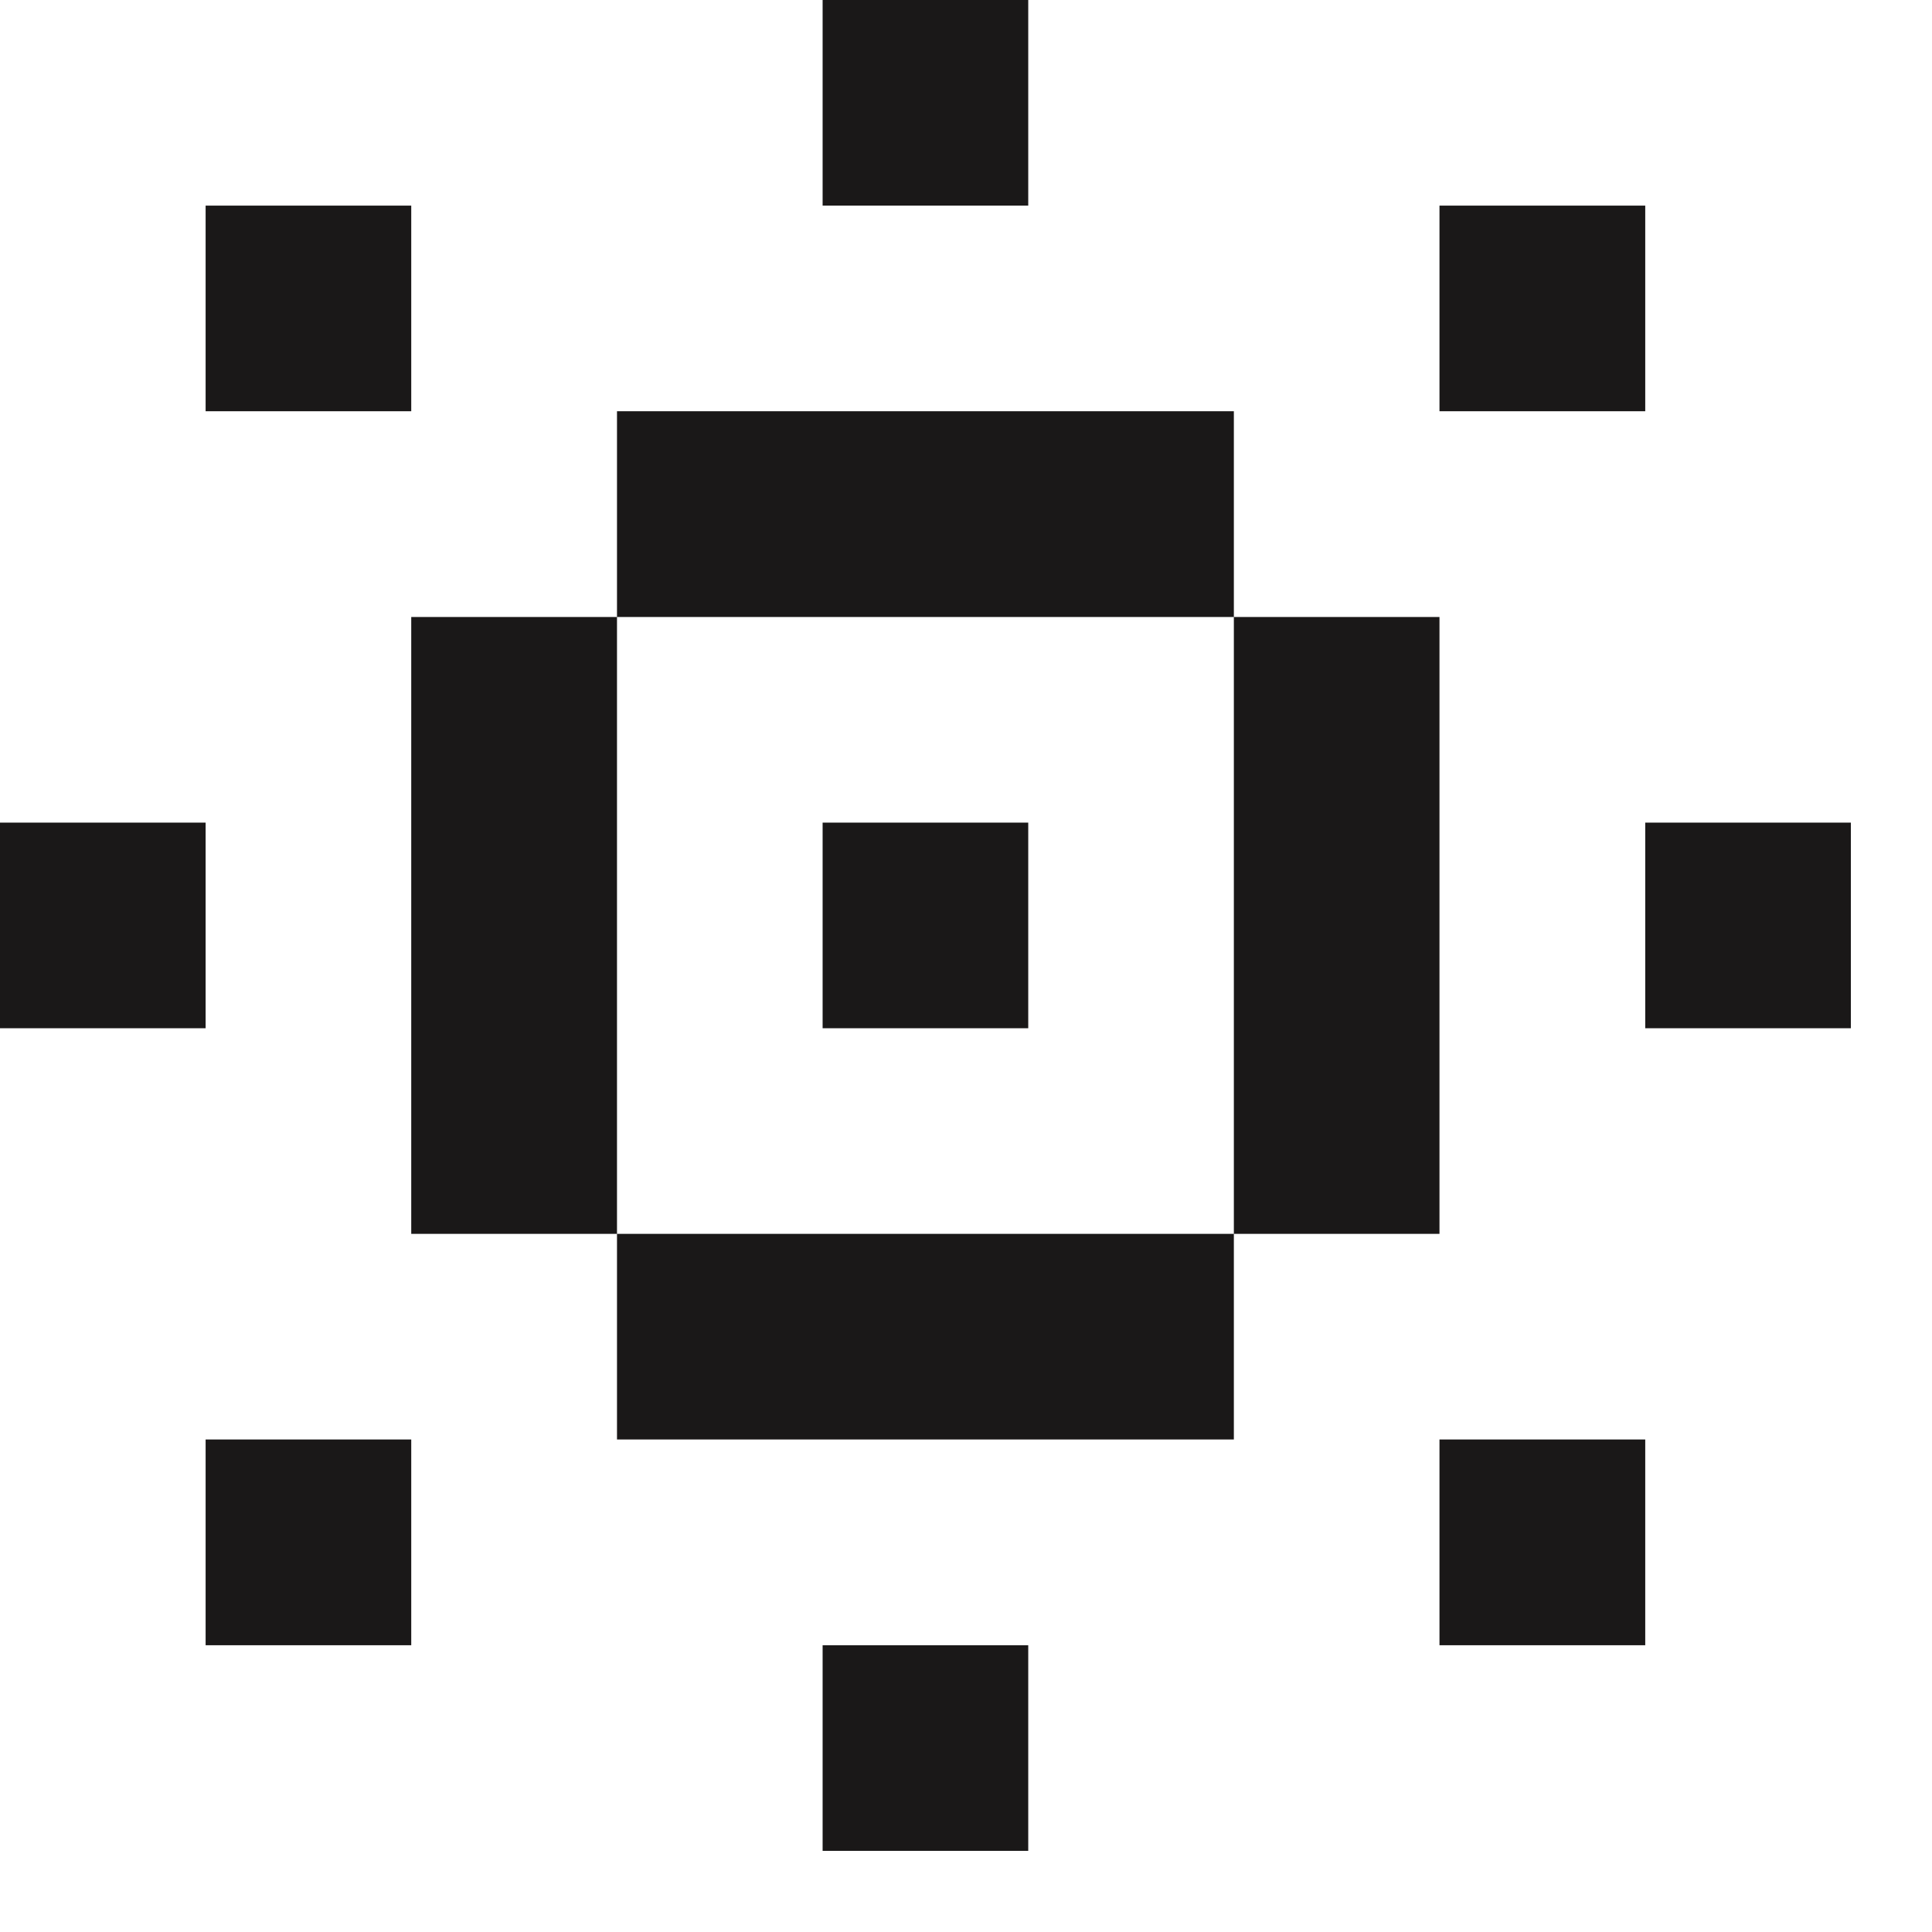 <svg width="14" height="14" viewBox="0 0 14 14" fill="none" xmlns="http://www.w3.org/2000/svg">
<path d="M7.451 0H5.961V1.49H7.451V0ZM10.431 1.49H11.922V2.98H10.431V1.49ZM5.961 5.961H7.451V7.451H5.961V5.961ZM0 5.961H1.49V7.451H0V5.961ZM13.412 5.961H11.922V7.451H13.412V5.961ZM1.49 1.49H2.98V2.98H1.49V1.49ZM11.922 11.922H10.431V10.431H11.922V11.922ZM5.961 13.412H7.451V11.922H5.961V13.412ZM2.98 11.922H1.49V10.431H2.98V11.922ZM4.471 2.98H8.941V4.471H4.471V2.98ZM4.471 8.941H2.98V4.471H4.471V8.941ZM4.471 8.941V10.431H8.941V8.941H10.431V4.471H8.941V8.941H4.471Z" fill="#1A1818"/>
</svg>
